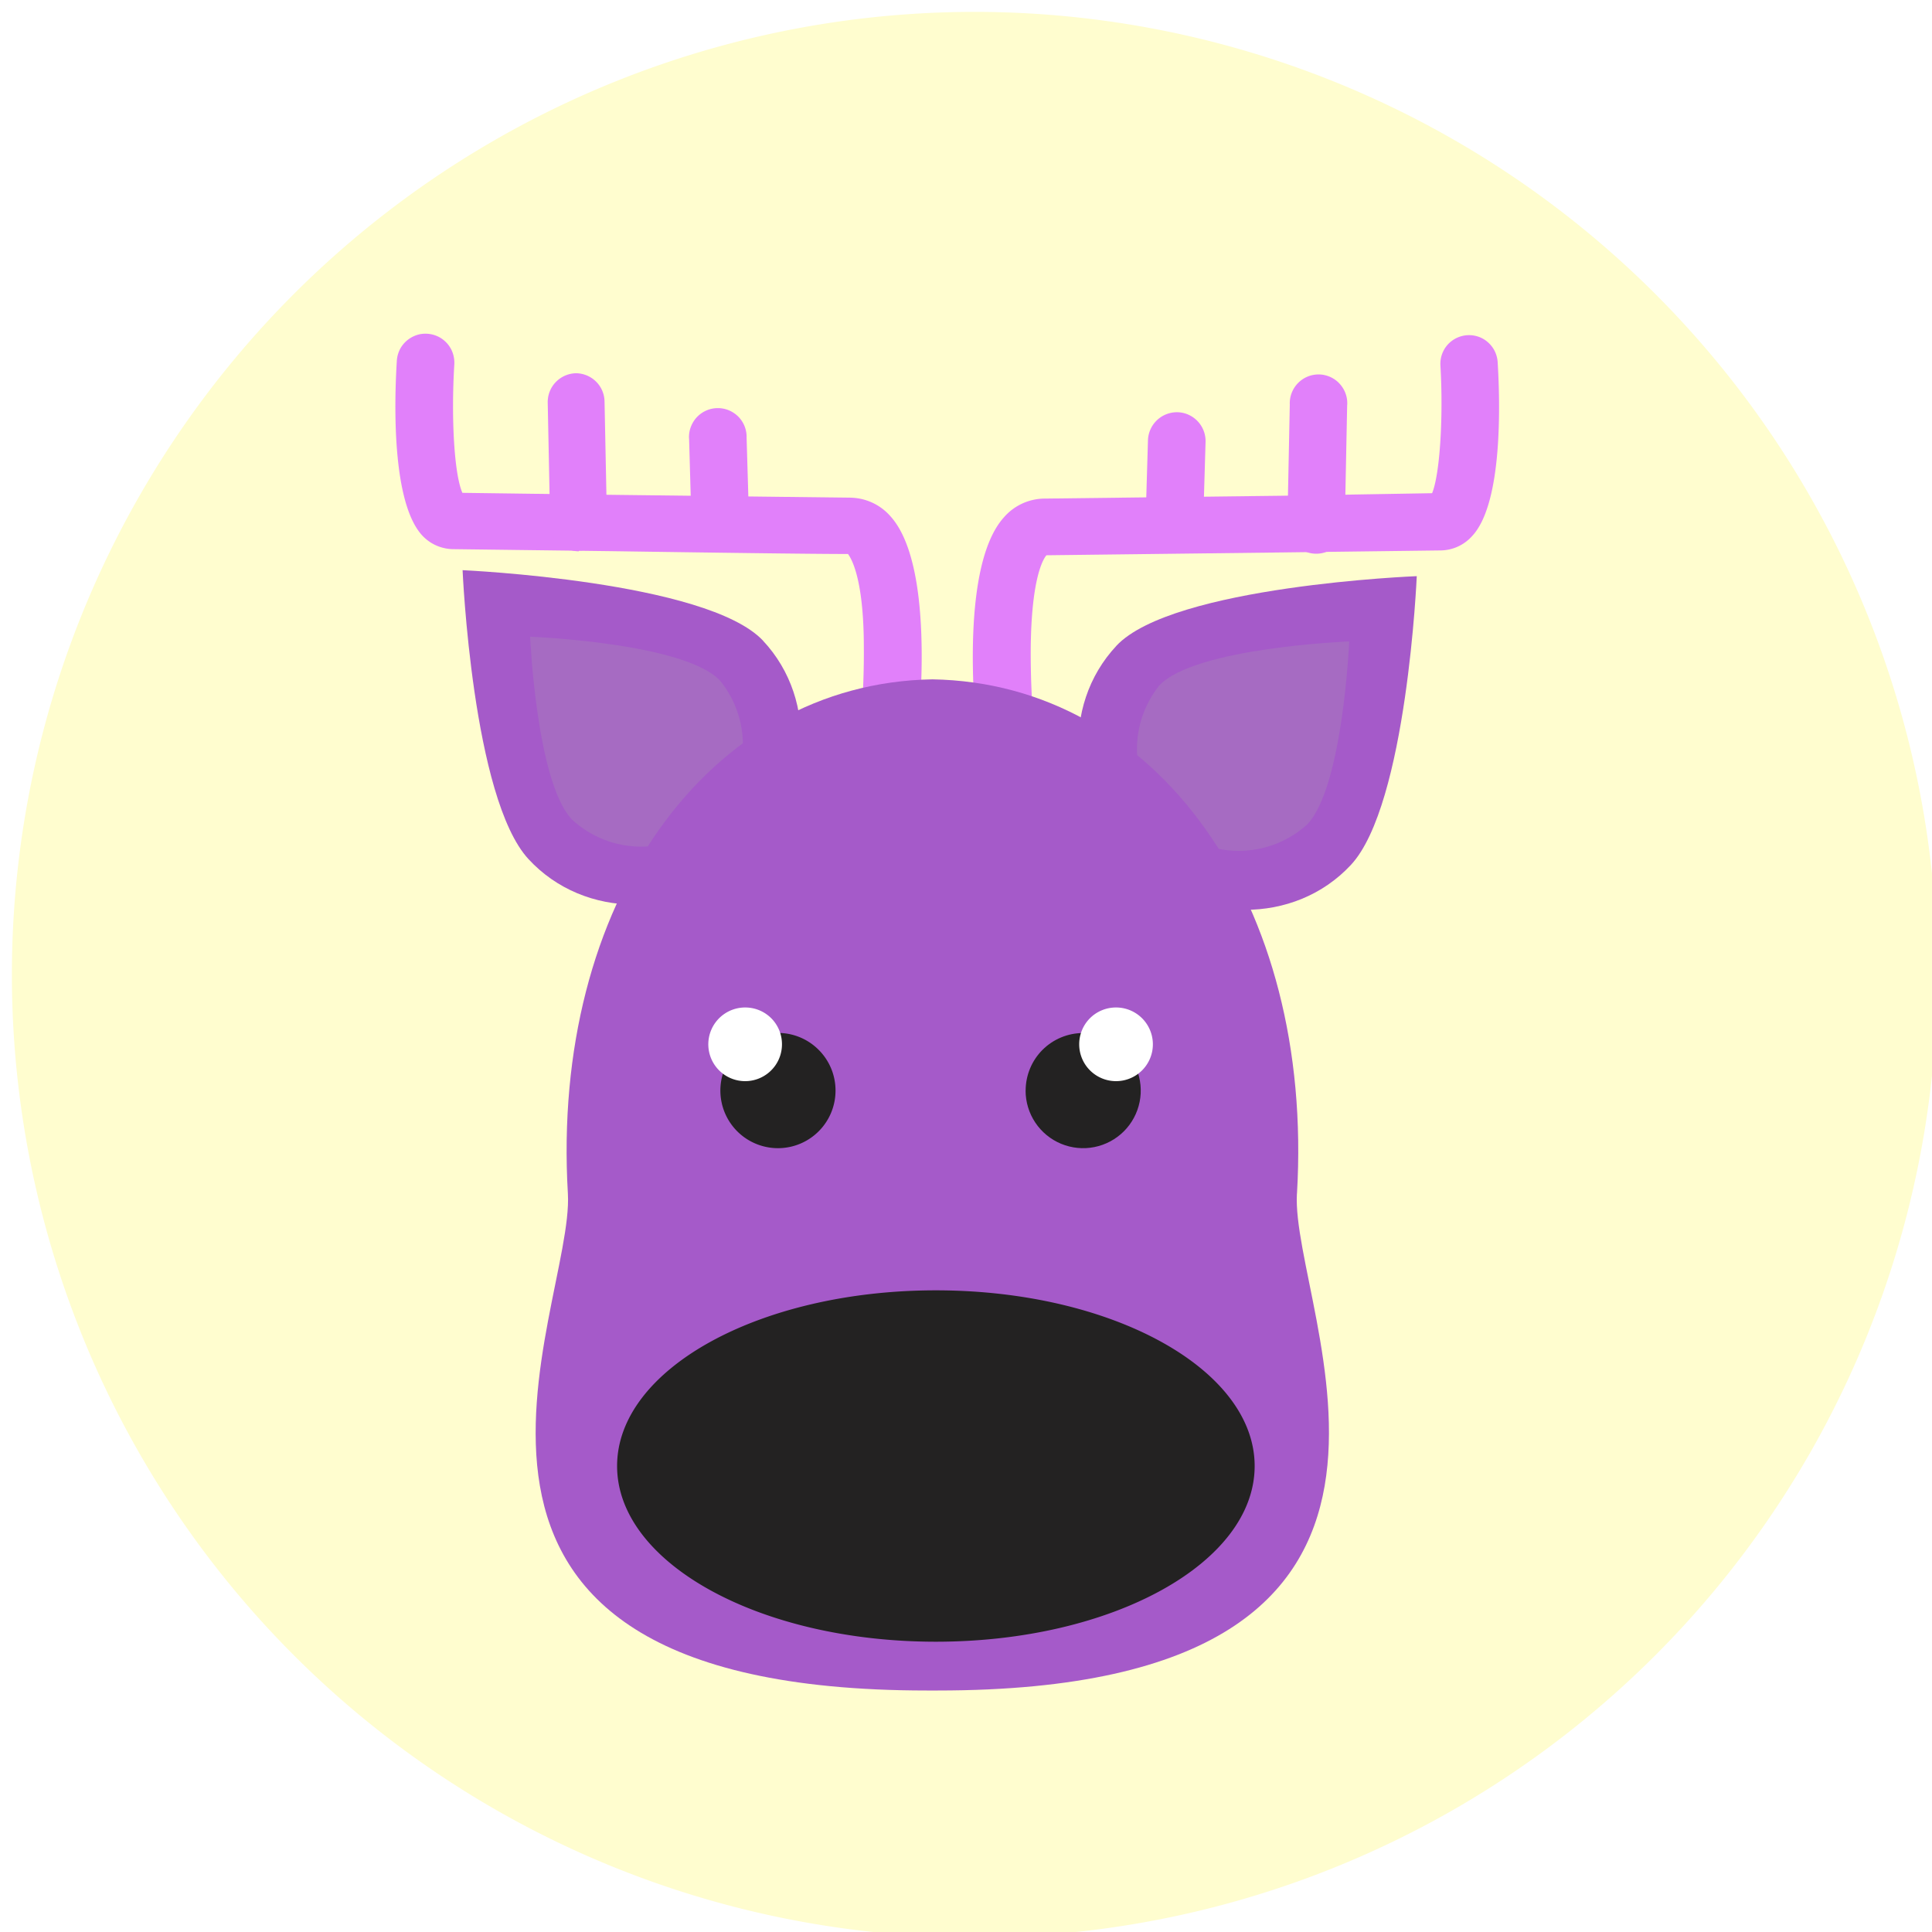 <svg xmlns="http://www.w3.org/2000/svg" width="32" height="32" fill="none" xmlns:v="https://vecta.io/nano"><rect width="100%" height="100%" fill="#333333" stroke="none"/><g clip-path="url(#A)"><path fill="#fff" d="M0 0h32v32H0z"/><path d="M32.088 16.053A15.95 15.95 0 0 0 16.053.197 15.95 15.95 0 0 0 .197 16.233a15.95 15.95 0 0 0 16.035 15.856 15.95 15.95 0 0 0 15.856-16.035z" fill="#fffdcf"/><path d="M12.637 10.611c.932.994.816 2.615-.257 3.618s-2.698 1.007-3.627 0-1.091-4.785-1.091-4.785 4.046.18 4.976 1.167z" fill="#a55ac9"/><path d="M11.929 11.276c.268.331.401.752.372 1.178s-.219.824-.531 1.115-.722.453-1.149.454-.837-.161-1.15-.451c-.588-.63-.69-3.026-.69-3.026s2.558.098 3.148.73z" fill="#a66bc2"/><path d="M18.491 10.697c-.932.996-.816 2.618.257 3.618s2.698 1.009 3.627.011 1.091-4.783 1.091-4.783-4.044.158-4.976 1.154z" fill="#a55ac9"/><path d="M19.201 11.354c-.265.332-.396.751-.365 1.175s.22.82.53 1.11.718.452 1.143.454.835-.156 1.148-.443c.588-.63.69-3.026.69-3.026s-2.558.1-3.146.73z" fill="#a66bc2"/><g fill="#e180fa"><path d="M14.709 12.744h-.053c-.126-.014-.24-.077-.319-.176s-.116-.224-.102-.35c.051-.495.076-.991.073-1.489 0-1.185-.222-1.495-.262-1.553-.608 0-2.365-.024-3.918-.047l-2.604-.033c-.098.001-.195-.018-.286-.056s-.172-.095-.24-.166c-.51-.543-.468-2.203-.426-2.884.002-.064.017-.127.043-.185s.065-.11.112-.153.103-.076.163-.098.124-.03.188-.026.126.021.183.049.108.068.15.117.073.105.092.166.026.125.021.189c-.053.887 0 1.812.135 2.114l2.482.033 3.931.047a.9.9 0 0 1 .681.313c.701.783.506 3.106.428 3.789-.018.112-.076.213-.163.287s-.196.113-.31.113h0z"/><path d="M9.587 9.131c-.124 0-.244-.049-.333-.136s-.14-.206-.142-.33l-.04-1.997c-.002-.126.045-.248.133-.339a.48.48 0 0 1 .333-.147h0a.48.48 0 0 1 .333.137c.089.087.14.206.142.331l.04 1.983c.002.063-.009.125-.032.183a.49.49 0 0 1-.1.157c-.043.045-.095.081-.152.106s-.119.039-.182.04v.011zm2.342-.04c-.124 0-.243-.048-.332-.134s-.141-.203-.145-.327l-.038-1.349c-.006-.065.001-.13.022-.192s.053-.119.096-.168a.48.48 0 0 1 .155-.116.47.47 0 0 1 .188-.045c.065-.002.13.009.19.033s.115.06.162.106a.48.48 0 0 1 .106.162c.024.061.035.125.033.19l.04 1.349a.48.48 0 0 1-.031.184c-.022.059-.056.112-.099.158a.48.48 0 0 1-.152.108c-.057.026-.119.04-.182.041h-.013zm4.741 3.693c-.117 0-.23-.044-.317-.122s-.143-.186-.155-.302c-.078-.692-.273-3.006.428-3.789a.9.9 0 0 1 .683-.313l3.931-.047 2.48-.042c.127-.304.189-1.247.138-2.114a.48.48 0 0 1 .025-.184c.02-.059.052-.114.093-.16a.48.48 0 0 1 .148-.112c.056-.027.117-.043.179-.047a.48.48 0 0 1 .184.025c.059.02.113.052.16.094s.085.092.112.148.043.117.047.179c.042.688.084 2.347-.426 2.884a.71.71 0 0 1-.526.235l-2.604.033-3.918.047c-.051.06-.251.37-.26 1.564a14.35 14.35 0 0 0 .071 1.48c.014.126-.023.251-.102.35s-.194.162-.32.176l-.053.018z"/><path d="M21.792 9.171c-.063-.001-.125-.015-.182-.04a.49.49 0 0 1-.153-.106c-.044-.045-.078-.098-.101-.157a.48.48 0 0 1-.033-.183l.04-1.983a.48.48 0 0 1 .134-.355c.046-.047.1-.084.16-.109s.125-.037.19-.036.13.016.189.043.113.066.156.115a.48.48 0 0 1 .098.167c.021.062.029.127.023.192l-.04 1.997c-.005.124-.058.242-.148.327a.47.47 0 0 1-.335.128h0zm-2.342-.04h-.013a.49.49 0 0 1-.181-.041c-.057-.025-.109-.062-.152-.108s-.077-.099-.099-.158a.48.48 0 0 1-.031-.184l.04-1.349a.48.48 0 0 1 .491-.463c.126.003.246.058.333.15a.48.48 0 0 1 .13.341l-.04 1.349c-.004.124-.056.241-.145.327s-.208.134-.332.134h0z"/></g><path d="M21.482 19.77c.284-4.814-2.318-8.454-6.038-8.518-3.72.064-6.322 3.705-6.038 8.519C9.518 21.707 6.077 28 15.35 28h.184c9.268 0 5.834-6.298 5.947-8.23z" fill="#a55ac9"/><g fill="#232222"><path d="M20.781 24.282c0 1.608-2.363 2.91-5.28 2.91s-5.28-1.302-5.28-2.91 2.365-2.91 5.28-2.91 5.28 1.304 5.28 2.91zm-6.942-6.218a.95.95 0 0 1-.161.53c-.105.157-.254.279-.428.351s-.366.091-.551.054-.355-.128-.488-.261-.224-.303-.261-.488-.018-.377.054-.551.194-.323.351-.428a.95.95 0 0 1 1.205.118.95.95 0 0 1 .207.31c.048.116.072.24.072.365h0z"/></g><path d="M12.952 17.297a.61.61 0 0 1-.377.564.61.61 0 0 1-.665-.133.61.61 0 0 1-.131-.666.61.61 0 0 1 .565-.375.61.61 0 0 1 .431.179.61.61 0 0 1 .177.431h0z" fill="#fff"/><path d="M16.987 18.064c0 .189.056.373.161.53s.254.279.428.351.366.091.551.054.355-.128.488-.261.224-.303.261-.488.018-.377-.054-.551-.194-.323-.351-.428-.341-.161-.53-.161c-.253 0-.496.101-.674.279s-.279.421-.279.674h0z" fill="#232222"/><path d="M17.875 17.297a.61.61 0 0 0 .377.564.61.61 0 0 0 .665-.133.61.61 0 0 0 .131-.666.61.61 0 0 0-.565-.375.61.61 0 0 0-.431.179.61.61 0 0 0-.177.431h0z" fill="#fff"/></g><defs><clipPath id="A"><path fill="#fff" d="M0 0h32v32H0z"/></clipPath></defs></svg>